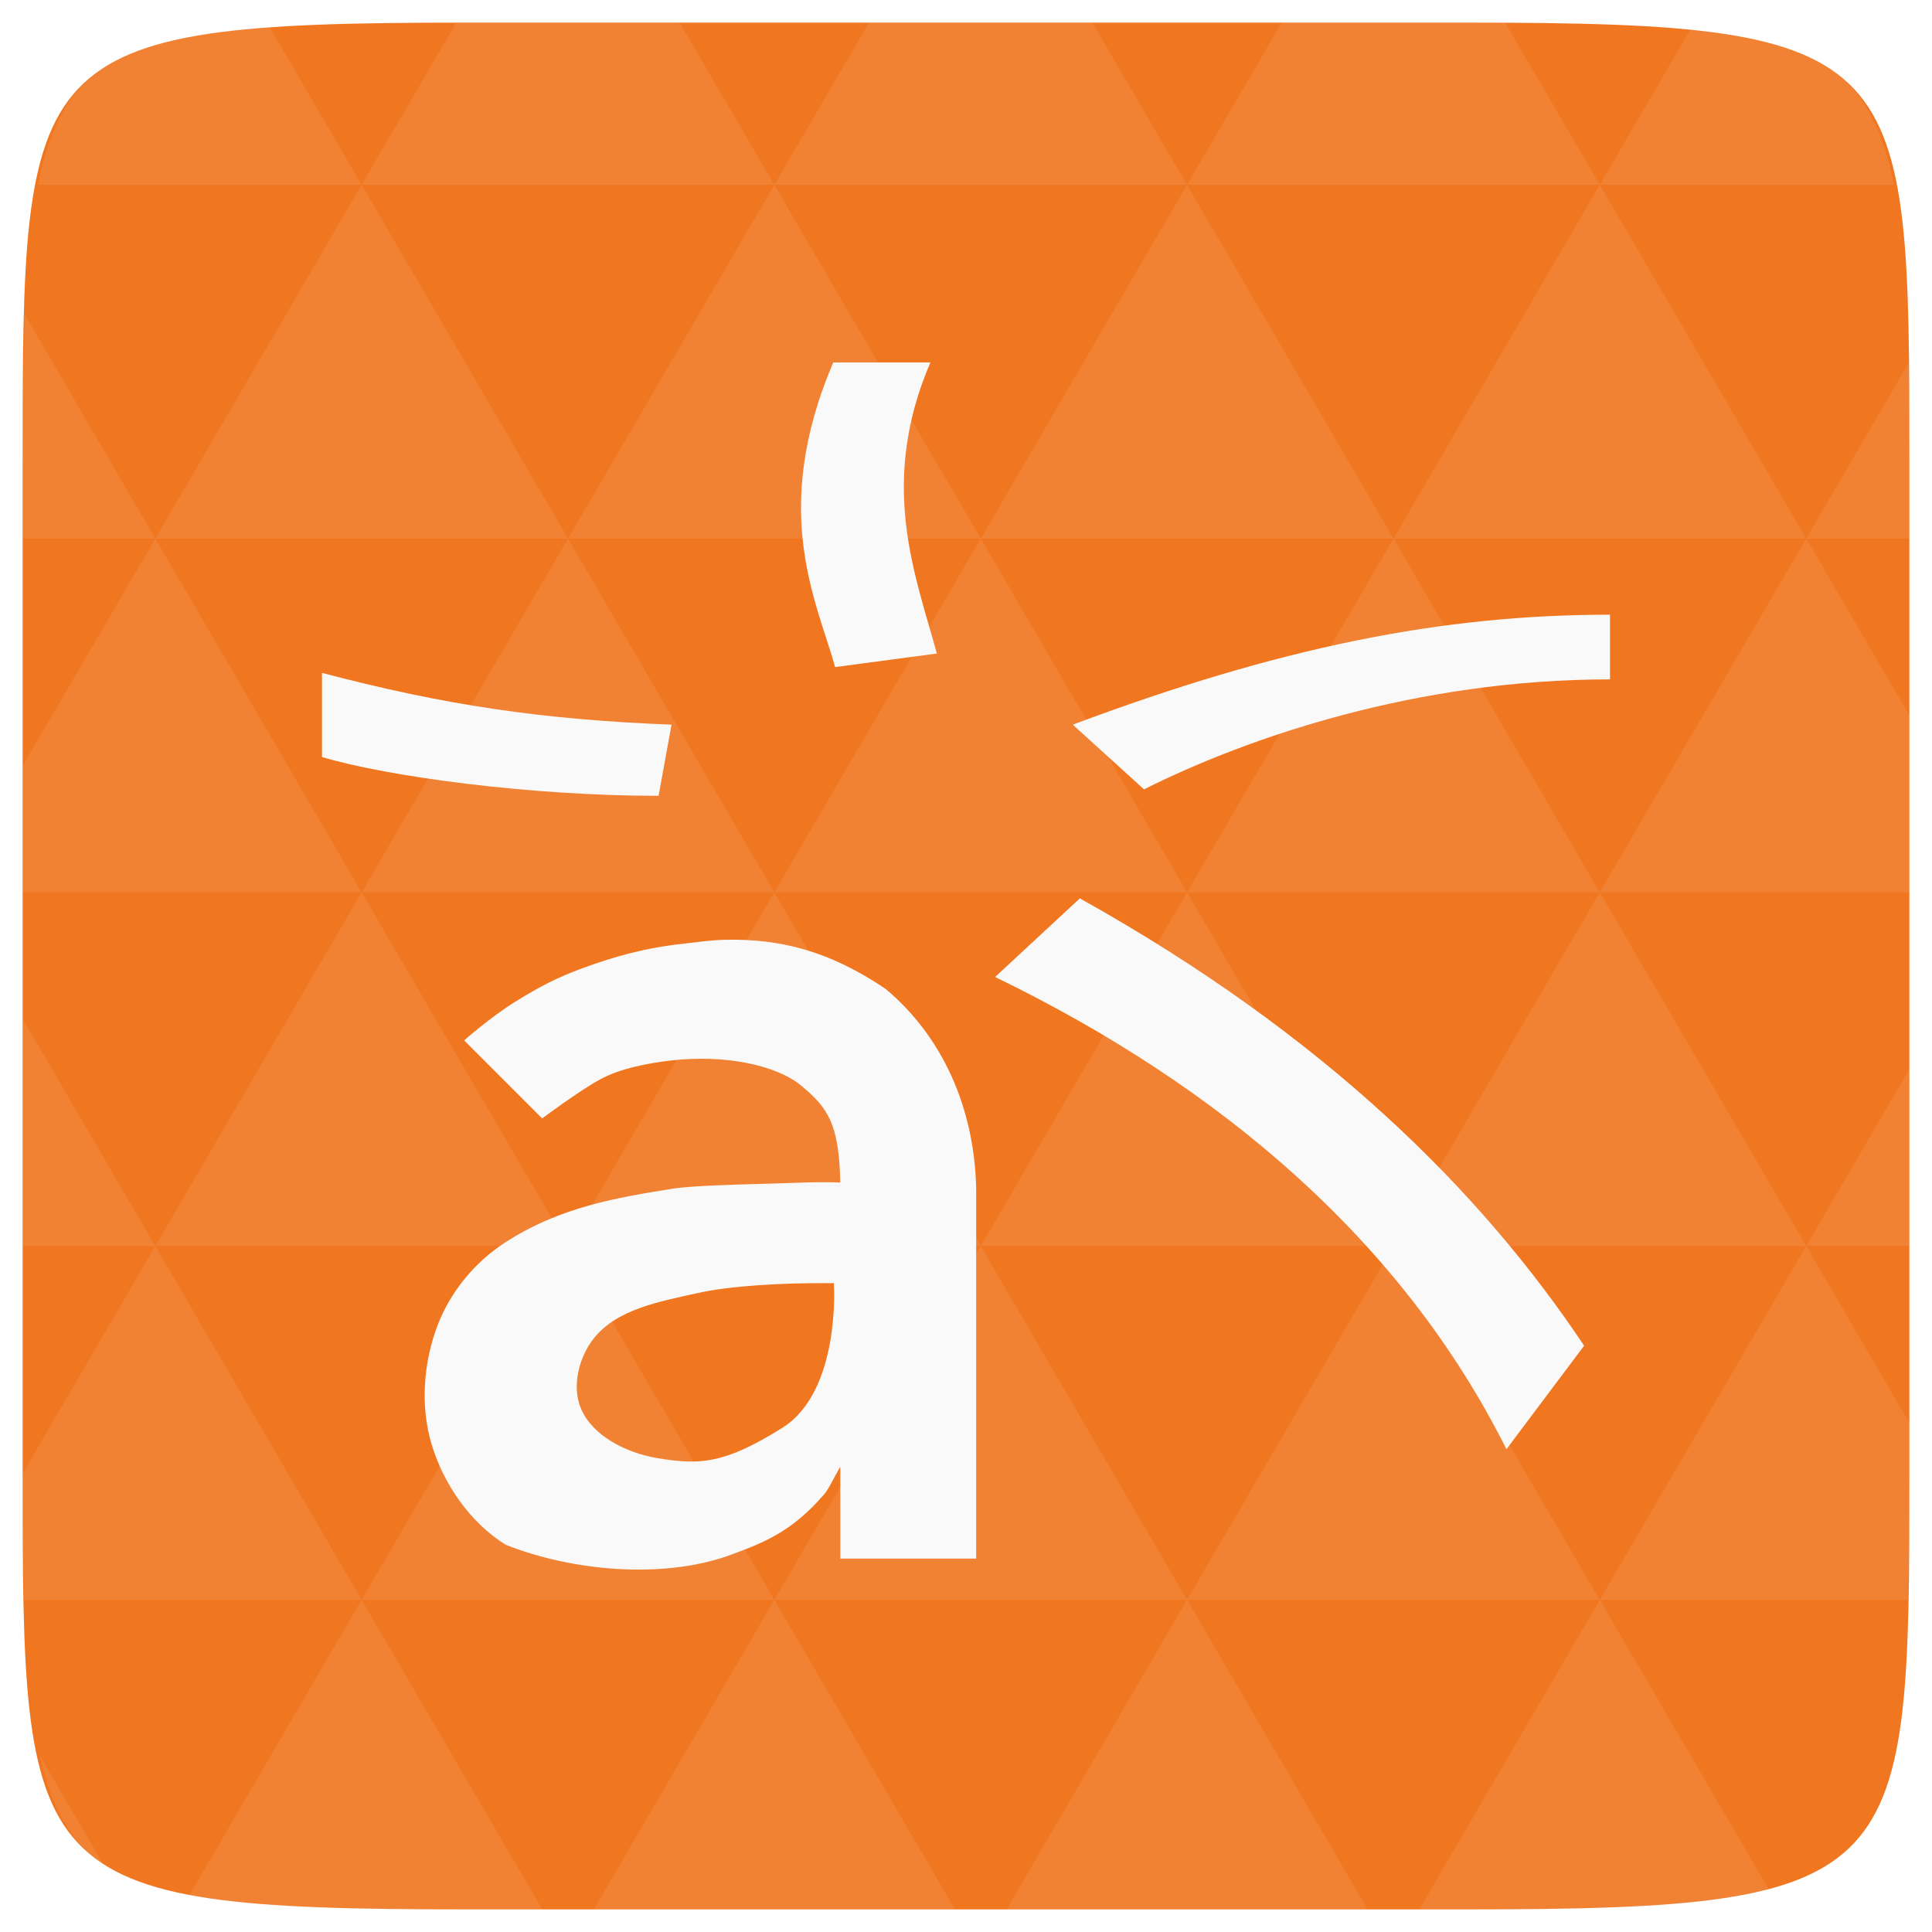 <?xml version="1.0" encoding="UTF-8" standalone="no"?>
<svg
   xmlns:dc="http://purl.org/dc/elements/1.1/"
   xmlns:cc="http://creativecommons.org/ns#"
   xmlns:rdf="http://www.w3.org/1999/02/22-rdf-syntax-ns#"
   xmlns:svg="http://www.w3.org/2000/svg"
   xmlns="http://www.w3.org/2000/svg"
   xmlns:xlink="http://www.w3.org/1999/xlink"
   xmlns:sodipodi="http://sodipodi.sourceforge.net/DTD/sodipodi-0.dtd"
   xmlns:inkscape="http://www.inkscape.org/namespaces/inkscape"
   width="48"
   height="48"
   viewBox="0 0 48 48"
   id="svg2"
   version="1.1"
   inkscape:version="0.48.4 r9939"
   sodipodi:docname="assistant.svg">
  <defs
     id="defs3019" />
  <sodipodi:namedview
     pagecolor="#ffffff"
     bordercolor="#666666"
     borderopacity="1"
     objecttolerance="10"
     gridtolerance="10"
     guidetolerance="10"
     inkscape:pageopacity="0"
     inkscape:pageshadow="2"
     inkscape:window-width="1024"
     inkscape:window-height="692"
     id="namedview33"
     showgrid="false"
     inkscape:zoom="8"
     inkscape:cx="16.666946"
     inkscape:cy="22.715516"
     inkscape:window-x="0"
     inkscape:window-y="24"
     inkscape:window-maximized="1"
     inkscape:current-layer="svg2" />
  <path
     fill="#808080"
     d="M 47.438 11.547 L 47.438 36.453 C 47.438 46.703 47.438 47.438 36.453 47.438 L 11.551 47.438 C 0.562 47.438 0.562 46.703 0.562 36.453 L 0.562 11.547 C 0.562 1.297 0.562 0.562 11.551 0.562 L 36.453 0.562 C 47.438 0.562 47.438 1.297 47.438 11.547 Z "
     id="path11"
     style="fill:#f07620;fill-opacity:1" />
  <path
     inkscape:connector-curvature="0"
     id="path15"
     d="m 38.266,47.438 c 2.543,-0.012 4.379,-0.082 5.711,-0.441 l -4.23,-7.25 -4.484,7.691 1.191,0 c 0.641,0 1.242,0 1.812,0 z m 1.48,-7.691 -5.125,-8.789 -5.129,8.789 z m 0,0 7.652,0 c 0.031,-0.973 0.039,-2.062 0.039,-3.297 l 0,-1.098 -2.562,-4.395 z m 5.129,-8.789 -5.129,-8.789 -5.125,8.789 z m 0,0 2.562,0 0,-4.395 z m -10.254,0 -5.129,-8.789 -5.125,8.789 z m -10.254,0 -5.129,8.789 10.254,0 z m 0,0 -5.129,-8.789 -5.125,8.789 z m -10.254,0 -5.129,8.789 10.254,0 z m 0,0 -5.129,-8.789 -5.125,8.789 z m -10.254,0 -3.297,5.648 c 0,1.168 0.012,2.211 0.039,3.141 l 8.383,0 z m 0,0 -3.297,-5.648 0,5.648 z m 5.125,8.789 -4.312,7.395 c 1.598,0.293 3.809,0.297 6.879,0.297 l 1.922,0 z m 0,-17.578 -5.125,-8.789 -3.297,5.648 0,3.141 z m 0,0 10.254,0 -5.125,-8.789 z m 5.129,-8.789 -5.129,-8.789 -5.125,8.789 z m 0,0 10.254,0 -5.129,-8.789 z m 5.125,-8.789 -2.352,-4.027 -5.336,0 c -0.078,0 -0.141,0 -0.215,0 L 8.984,4.59 z m 0,0 10.254,0 -2.352,-4.027 -5.551,0 z m 10.254,0 10.254,0 L 37.395,0.562 c -0.312,0 -0.609,0 -0.941,0 l -4.609,0 z m 0,0 -5.125,8.789 10.254,0 z m 5.129,8.789 10.254,0 -5.129,-8.789 z m 0,0 -5.129,8.789 10.254,0 z m 5.125,8.789 7.691,0 0,-4.395 -2.562,-4.395 z m 5.129,-8.789 2.562,0 0,-1.832 c 0,-0.914 -0.008,-1.75 -0.023,-2.523 z m -15.383,8.789 -5.125,-8.789 -5.129,8.789 z m 10.254,-17.578 7.309,0 C 46.5,1.832 45.168,0.961 42.023,0.688 z m -30.762,0 L 6.68,0.637 C 3.02,0.844 1.539,1.633 0.945,4.59 z m -5.125,8.789 L 0.621,7.824 C 0.578,8.898 0.562,10.133 0.562,11.547 l 0,1.832 z m 15.379,26.367 -4.484,7.691 8.973,0 z m 10.254,0 -4.484,7.691 8.973,0 z M 2.594,46.367 0.992,43.621 c 0.293,1.316 0.785,2.18 1.602,2.746 z"
     style="fill:#ffffff;fill-opacity:0.086" />
  <g
     style="fill:#f9f9f9;fill-opacity:1"
     transform="matrix(3.543,0,0,3.543,4.76e-5,-4e-7)"
     id="g25">
    <use
       height="1052.362"
       width="744.094"
       y="0"
       x="0"
       transform="matrix(0.141,0,0,0.193,3.669,3.106)"
       xlink:href="#2"
       id="use27"
       style="fill:#f9f9f9;fill-opacity:1" />
    <use
       height="1052.362"
       width="744.094"
       y="0"
       x="0"
       transform="matrix(0.212,0,0,0.29,1.27,-0.986)"
       xlink:href="#2"
       id="use29"
       style="fill:#f9f9f9;fill-opacity:1" />
    <use
       height="1052.362"
       width="744.094"
       y="0"
       x="0"
       transform="matrix(0.282,0,0,0.387,-0.282,-5.36)"
       xlink:href="#2"
       id="use31"
       style="fill:#f9f9f9;fill-opacity:1" />
    <use
       height="1052.362"
       width="744.094"
       y="0"
       x="0"
       transform="matrix(0.423,0,0,0.58,-4.233,-14.39)"
       xlink:href="#2"
       id="use33"
       style="fill:#f9f9f9;fill-opacity:1" />
    <use
       height="1052.362"
       width="744.094"
       y="0"
       x="0"
       transform="matrix(0.353,0,0,0.484,-2.963,-9.734)"
       xlink:href="#2"
       id="use35"
       style="fill:#f9f9f9;fill-opacity:1" />
  </g>
  <g
     transform="translate(79.014,-156.707)"
     id="g4536"
     style="fill:#f9f9f9;fill-opacity:1">
    <path
       style="color:#000000;fill:#f9f9f9;fill-opacity:1"
       inkscape:connector-curvature="0"
       d="m -58.311,165.712 c -1.599,3.728 -0.385,5.992 0.045,7.569 l 2.528,-0.337 c -0.534,-1.959 -1.457,-4.21 -0.161,-7.232 z"
       id="path4538" />
    <path
       style="color:#000000;fill:#f9f9f9;fill-opacity:1"
       inkscape:connector-curvature="0"
       d="m -39.014,171.979 c -4.181,0 -8.201,0.804 -13.347,2.732 l 1.769,1.607 c 2.573,-1.286 6.754,-2.732 11.578,-2.732 z"
       id="path4540" />
    <path
       style="color:#000000;fill:#f9f9f9;fill-opacity:1"
       inkscape:connector-curvature="0"
       d="m -71.014,173.426 0,2.089 c 1.608,0.482 5.146,0.964 8.362,0.964 l 0.322,-1.768 c -3.205,-0.125 -5.628,-0.482 -8.683,-1.286 z"
       id="path4542" />
    <path
       style="color:#000000;fill:#f9f9f9;fill-opacity:1"
       inkscape:connector-curvature="0"
       d="m -52.185,179.026 -2.106,1.954 c 5.628,2.732 10.131,6.589 12.704,11.732 l 1.93,-2.571 c -2.548,-3.819 -6.432,-7.714 -12.528,-11.114 z"
       id="path4544" />
    <path
       style="color:#000000;fill:#f9f9f9;fill-opacity:1"
       inkscape:connector-curvature="0"
       d="m 18,23.344 c -0.323,0.007 -0.651,0.055 -1,0.094 -0.988,0.109 -1.733,0.318 -2.562,0.625 -0.562,0.208 -0.989,0.418 -1.625,0.812 -0.636,0.394 -1.281,0.969 -1.281,0.969 l 1.938,1.938 c 0,0 0.914,-0.683 1.438,-0.969 0.523,-0.285 1.232,-0.408 1.75,-0.469 1.335,-0.158 2.632,0.109 3.25,0.625 0.659,0.551 0.937,0.935 0.969,2.406 -0.594,-0.024 -1.206,0.013 -1.875,0.031 -0.598,0.016 -1.813,0.044 -2.312,0.125 -1.331,0.216 -2.769,0.44 -4.156,1.344 -0.739,0.481 -1.338,1.209 -1.656,2.031 -0.358,0.926 -0.441,2.017 -0.156,2.969 0.296,0.991 0.964,1.957 1.844,2.5 1.69,0.669 3.896,0.839 5.5,0.281 0.894,-0.323 1.598,-0.594 2.406,-1.531 0.131,-0.152 0.243,-0.419 0.406,-0.688 l 0,2.281 3.375,0 0,-9.188 C 24.213,27.53 23.418,25.746 22,24.562 20.618,23.63 19.4,23.311 18,23.344 z m 2.531,8.531 c 0.064,4.9e-4 0.125,-7.2e-4 0.188,0 -9.9e-4,0.02 0.001,0.041 0,0.062 0,0 0.161,2.626 -1.281,3.531 -1.442,0.905 -2.07,0.931 -3.125,0.75 C 15.577,36.093 14.735,35.685 14.438,35 14.199,34.45 14.378,33.72 14.75,33.25 c 0.581,-0.734 1.649,-0.919 2.562,-1.125 0.837,-0.189 2.142,-0.257 3.219,-0.25 z"
       transform="translate(-79.014,156.712)"
       id="path4546" />
  </g>
</svg>
